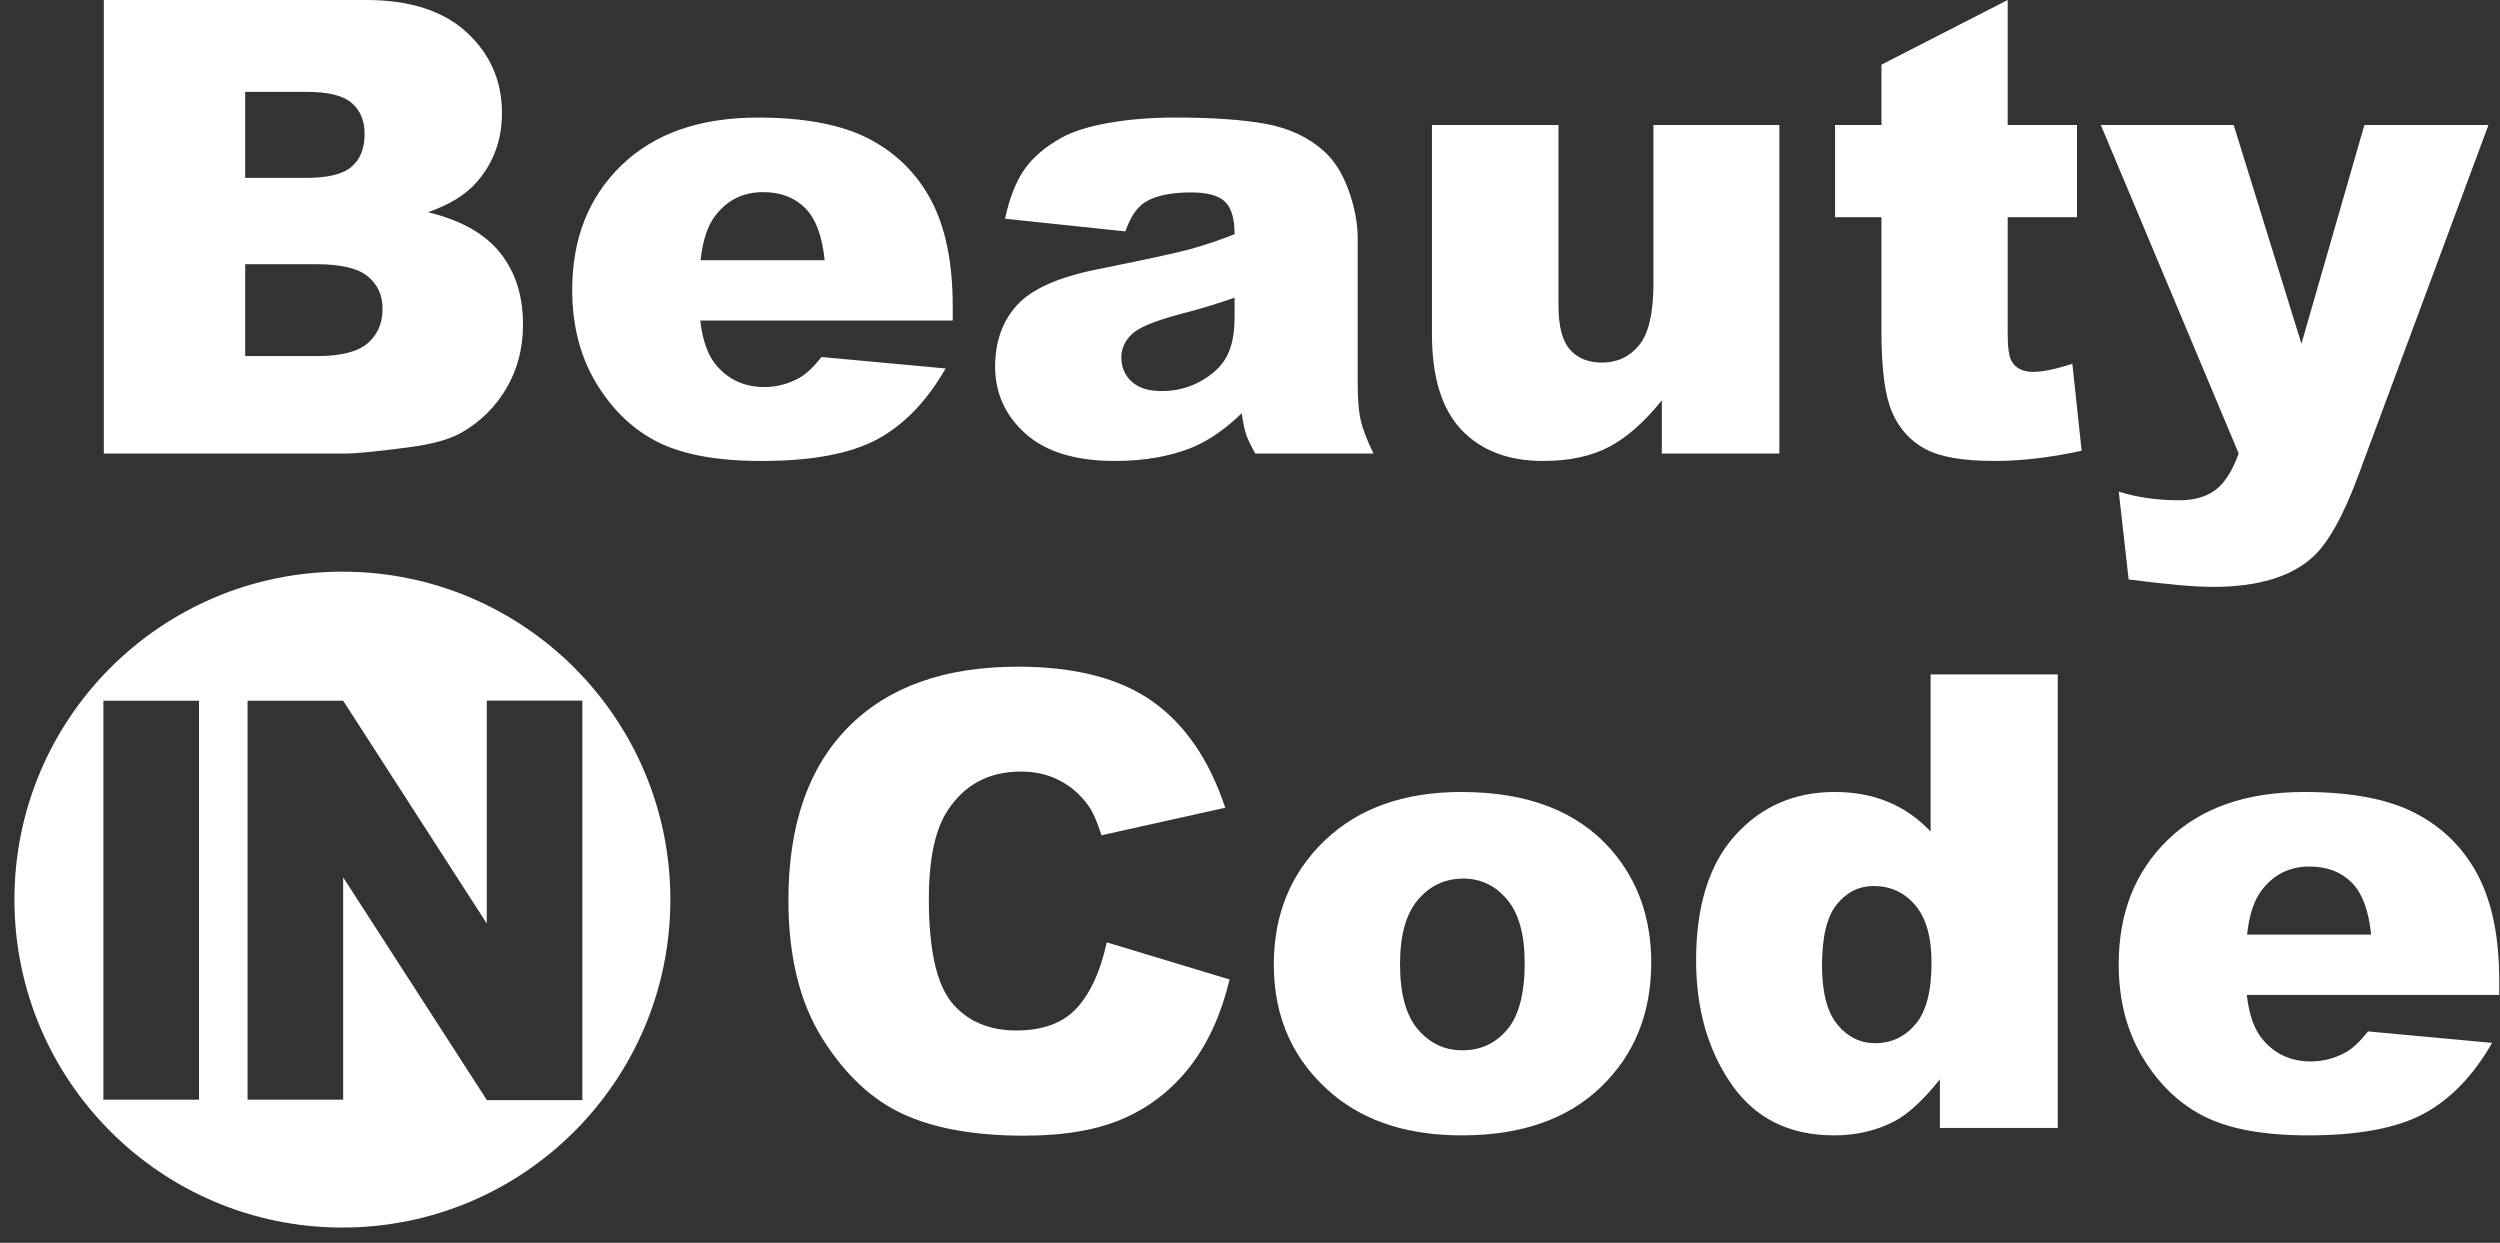 <svg xmlns="http://www.w3.org/2000/svg" xml:space="preserve" style="fill-rule:evenodd;clip-rule:evenodd;stroke-linejoin:round;stroke-miterlimit:2" viewBox="0 0 2597 1291"><rect x="0" y="0" width="2597" height="1291" fill="#333333" stroke="none"/><clipPath id="a"><path d="M355.68 578.86C159.24 578.86 0 738.09 0 934.51s159.24 355.66 355.68 355.66 355.68-159.23 355.68-355.66-159.24-355.66-355.68-355.66zm-148.95 563.51h-99.32V727.93h99.32zm398.21.48h-99.12L356.49 911.41v230.95h-99.32V727.92h99.32l149.15 231.39V727.77h99.3z" clip-rule="nonzero"/></clipPath><g clip-path="url(#a)"><ellipse cx="355.68" cy="934.51" rx="340.69" ry="340.67" style="fill:#fff"/></g><path d="M444.64 220.46c22.28-7.71 39.21-18.21 50.78-31.49 17.35-19.93 26.03-43.81 26.03-71.67 0-33.21-12.16-61.06-36.48-83.56C460.65 11.25 425.78 0 380.36 0H107.84v471.13h251.31c10.71 0 32.46-2.14 65.24-6.43 24.64-3.21 43.06-8.36 55.28-15.43 19.71-11.35 35.24-26.78 46.6-46.28 11.35-19.49 17.03-41.46 17.03-65.88 0-29.99-7.98-54.9-23.94-74.72-15.96-19.81-40.87-33.79-74.72-41.94zM254.71 95.45h64.27c22.06 0 37.55 3.86 46.44 11.57s13.34 18.43 13.34 32.14c0 14.78-4.45 26.09-13.34 33.9-8.89 7.82-24.7 11.73-47.4 11.73h-63.31zm127.26 261.12c-10.28 8.89-27.96 13.34-53.03 13.34H254.7v-95.45h73.92c25.49 0 43.33 4.23 53.51 12.69 10.17 8.47 15.27 19.66 15.27 33.58 0 15-5.14 26.95-15.43 35.83zm600.33 26.19-128.87-11.89c-8.14 10.28-15.75 17.46-22.82 21.53-11.57 6.43-23.78 9.64-36.64 9.64-20.36 0-36.85-7.39-49.49-22.17-9-10.28-14.68-25.92-17.03-46.92h262.24v-14.78q0-67.485-22.17-109.59c-14.78-28.06-36.32-49.49-64.6-64.27s-66.85-22.17-115.69-22.17c-60.21 0-107.39 16.5-141.56 49.49-34.18 33-51.26 76.17-51.26 129.51 0 37.5 8.52 70.11 25.55 97.86s38.51 48 64.44 60.74c25.92 12.74 61.49 19.12 106.7 19.12 52.06 0 92.02-7.45 119.87-22.34s51.63-39.47 71.34-73.76zM742.88 224.32c12.42-16.5 29.03-24.75 49.81-24.75 18 0 32.51 5.46 43.55 16.39 11.03 10.93 17.84 29.03 20.41 54.31H727.78c2.14-20.35 7.18-35.67 15.1-45.96zm670.55 211.95c-2.04-9.1-3.05-21.69-3.05-37.76V247.78c0-16.07-3.21-32.94-9.64-50.62s-15.21-31.33-26.35-40.98c-15.86-13.92-35.67-23.08-59.45-27.48-23.78-4.39-55.28-6.59-94.48-6.59-24.42 0-47.14 1.82-68.13 5.46-21 3.65-37.5 8.79-49.49 15.43-16.71 9.21-29.52 20.09-38.4 32.62-8.89 12.53-15.7 29.73-20.41 51.58l125.01 13.18q7.71-22.17 20.25-30.21c10.71-6.85 26.78-10.28 48.21-10.28 16.71 0 28.39 3.21 35.03 9.64s9.96 17.68 9.96 33.74c-16.28 6.43-31.71 11.62-46.28 15.59s-46.39 10.88-95.45 20.73c-40.92 8.14-68.99 20.57-84.2 37.28-15.22 16.71-22.82 38.03-22.82 63.95 0 27.64 10.55 50.89 31.66 69.74 21.1 18.86 52.01 28.28 92.72 28.28 30.64 0 57.53-4.72 80.66-14.14 16.92-7.07 33.96-18.85 51.1-35.35q2.25 14.79 4.5 21.69c1.5 4.61 4.71 11.3 9.64 20.09h122.76c-6.86-14.14-11.3-25.76-13.34-34.87zm-130.96-106.21c0 16.28-2.63 29.52-7.87 39.69-5.25 10.18-14.14 18.8-26.67 25.87s-26.09 10.61-40.65 10.61-24.48-3.26-31.66-9.8q-10.77-9.795-10.77-25.23c0-9 3.64-17.03 10.93-24.1 7.07-6.85 23.89-13.82 50.46-20.89 19.49-4.93 38.24-10.61 56.24-17.03v20.89zm565.94 141.08V129.83h-130.8v164.22c0 31.07-4.98 52.6-14.94 64.6s-22.77 18-38.4 18q-21.54 0-33.42-13.5c-7.93-9-11.89-24.21-11.89-45.64V129.83h-131.44v217.25c0 44.78 10.23 77.93 30.69 99.47 20.46 21.53 48.69 32.3 84.68 32.3 27 0 49.76-4.82 68.29-14.46s36.9-25.82 55.12-48.53v55.28h122.12zm263.85-84.84c-10.72 0-18.21-3.64-22.5-10.91-2.79-4.7-4.18-14.32-4.18-28.86V225.61h71.99v-95.77h-71.99V0l-131.12 67.17v62.67h-48.21v95.77h48.21v120.04c0 38.09 3.7 65.64 11.09 82.65s18.8 29.69 34.23 38.03c15.43 8.35 39.42 12.52 71.99 12.52 28.06 0 58.27-3.54 90.63-10.61l-9.64-90.29c-17.35 5.56-30.85 8.34-40.49 8.34zm189.04 122.75c-9.53 7.08-21.99 10.62-37.4 10.62-23.12 0-44.1-3-62.93-9l10.27 91.27c39.4 5.14 68.53 7.71 87.38 7.71 46.47 0 81.06-10.29 103.76-30.88 16.06-14.58 31.8-42.67 47.22-84.26l135.41-364.67h-128.89l-65.38 227.21-70.4-227.21h-138.01l143.22 341.24c-6.64 18.23-14.72 30.89-24.24 37.97zm-1182.62 537.97q-21.375 23.46-63.15 23.46c-27.85 0-50.99-9.68-66.85-29.05-15.86-19.36-23.78-55.16-23.78-107.37 0-42.15 6.64-73.07 19.93-92.76 17.57-26.53 42.85-39.81 75.84-39.81 14.57 0 27.74 3 39.53 9 11.78 6 21.74 14.57 29.89 25.71 4.93 6.64 9.64 17.14 14.14 31.49l128.55-28.6c-16.5-49.7-41.73-86.55-75.68-110.55-33.96-23.99-80.61-35.99-139.96-35.99q-113.76 0-175.95 62.79C839.73 797.2 819 857.09 819 935.03c0 58.45 11.78 106.41 35.35 143.88s51.58 63.64 84.04 78.52 74.29 22.32 125.5 22.32c42.21 0 76.97-6.11 104.29-18.32s50.18-30.31 68.61-54.31c18.42-23.99 31.92-53.88 40.49-89.66l-127.59-38.56c-6.43 29.78-16.77 52.49-31.01 68.13zm399.63-224.32c-59.78 0-107.23 16.87-142.37 50.62-35.14 33.74-52.71 76.65-52.71 128.71 0 55.92 20.78 101.13 62.35 135.62 33.85 27.85 78.2 41.78 133.05 41.78 61.49 0 109.64-16.76 144.46-50.29 34.81-33.53 52.22-76.54 52.22-129.03 0-46.7-14.03-86.02-42.1-117.94-34.92-39.63-86.56-59.45-154.9-59.45zm47.4 246.81c-12.11 14.36-27.59 21.53-46.44 21.53s-34.12-7.28-46.44-21.85-18.48-37.06-18.48-67.49 6.21-52.33 18.64-67.01c12.42-14.67 28.17-22.01 47.24-22.01 18 0 33.1 7.23 45.31 21.69s18.32 36.48 18.32 66.04c0 31.71-6.06 54.74-18.16 69.1zm439.8-205.68c-12.85-13.71-27.59-23.99-44.19-30.85-16.61-6.85-35.09-10.28-55.44-10.28-41.78 0-76.22 15-103.32 44.99-27.11 30-40.65 73.27-40.65 129.83 0 50.57 12.26 93.52 36.8 128.87 24.53 35.35 60.04 53.03 106.54 53.03 23.14 0 44.13-4.93 62.99-14.78 14.14-7.5 29.78-21.96 46.92-43.39v50.46h122.44V700.58h-132.08v163.26zm-15.75 200.22c-11.14 13.07-25.07 19.6-41.78 19.6-15.64 0-28.76-6.48-39.37-19.44s-15.91-33.37-15.91-61.22c0-29.78 5.14-50.99 15.43-63.63 10.28-12.64 23.03-18.96 38.24-18.96 17.35 0 31.71 6.59 43.06 19.76 11.35 13.18 17.03 33.16 17.03 59.94 0 29.57-5.57 50.89-16.71 63.95zm606.43-45.31q0-67.485-22.17-109.59c-14.78-28.06-36.32-49.49-64.6-64.27s-66.85-22.17-115.69-22.17c-60.21 0-107.39 16.5-141.56 49.49-34.18 33-51.26 76.17-51.26 129.51 0 37.5 8.52 70.11 25.55 97.86s38.51 48 64.44 60.74c25.92 12.74 61.49 19.12 106.7 19.12 52.06 0 92.02-7.45 119.87-22.34s51.63-39.47 71.34-73.76l-128.87-11.89c-8.14 10.28-15.75 17.46-22.82 21.53-11.57 6.43-23.78 9.64-36.64 9.64-20.36 0-36.85-7.39-49.49-22.17-9-10.28-14.68-25.92-17.03-46.92h262.24v-14.78zm-261.92-47.88c2.14-20.35 7.18-35.67 15.1-45.96 12.42-16.5 29.03-24.75 49.81-24.75 18 0 32.51 5.46 43.55 16.39 11.03 10.93 17.84 29.03 20.41 54.31h-128.87z" style="fill:#fff;fill-rule:nonzero"/></svg>